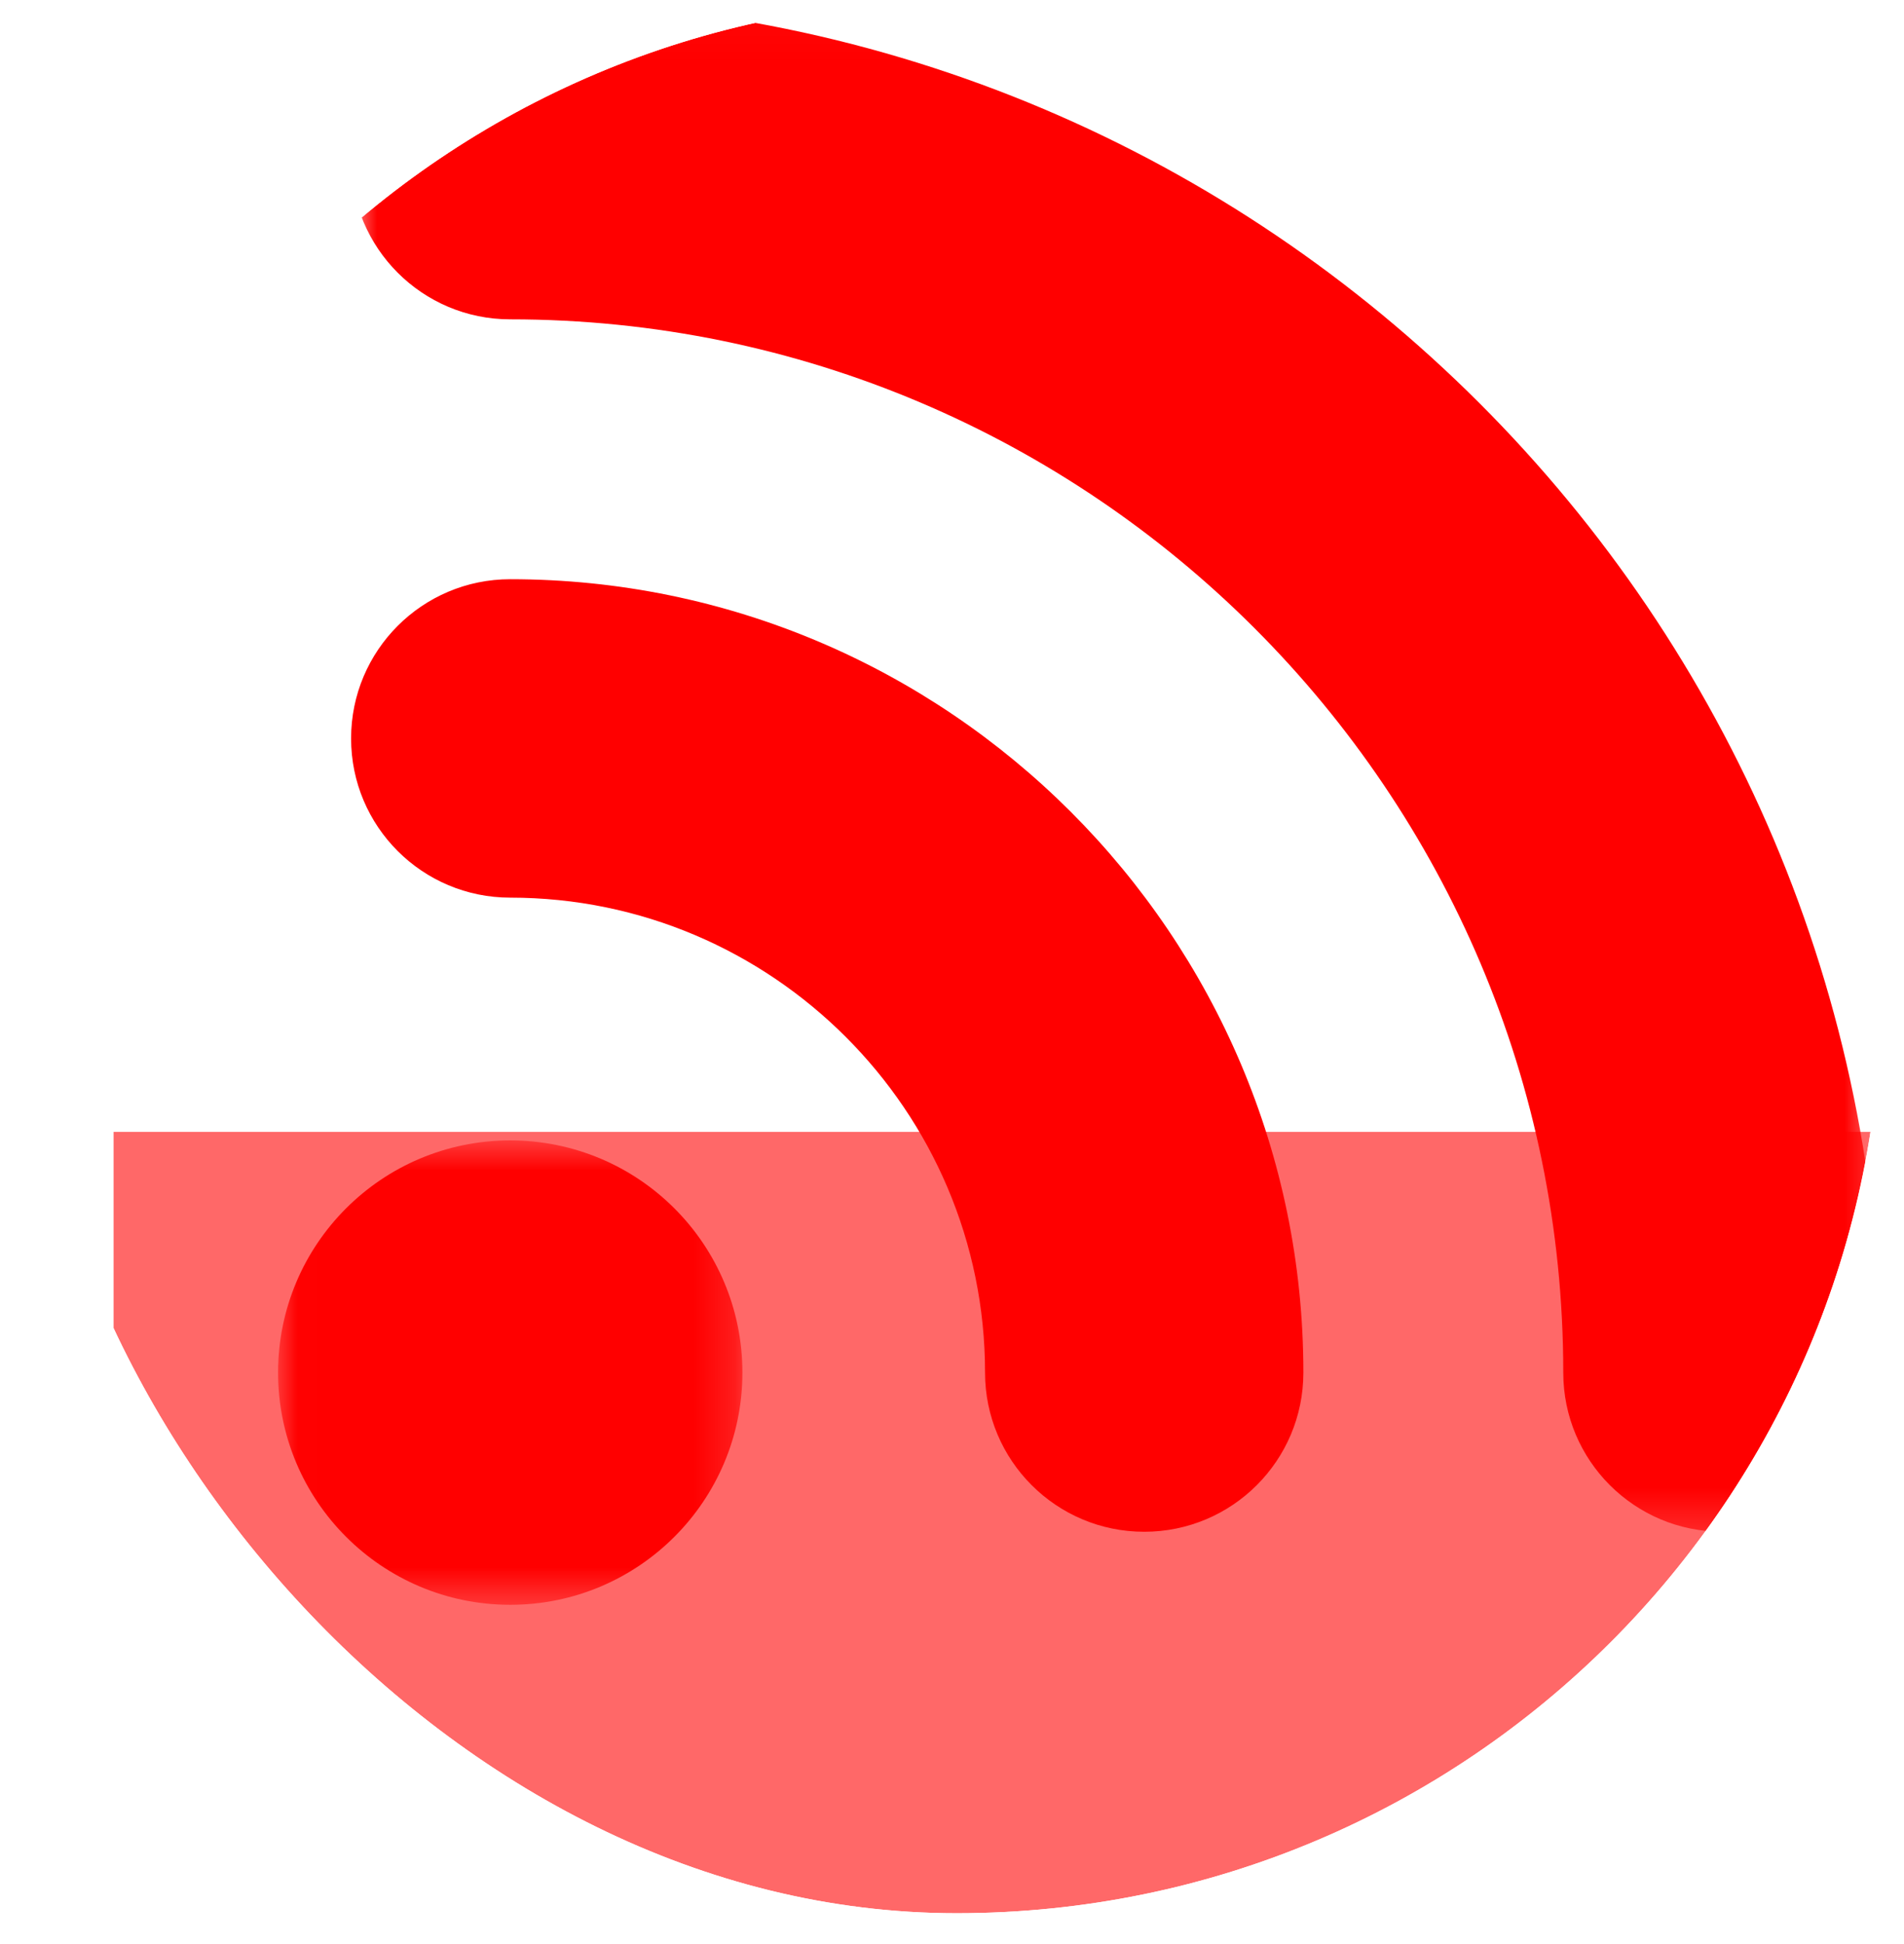 <svg width="48" height="49" viewBox="0 0 48 49" fill="none" xmlns="http://www.w3.org/2000/svg">
<g clip-path="url(#clip0_28_777)">
<rect x="0.791" y="0.023" width="46.645" height="48.2" rx="23.323" fill="white"/>
<g opacity="0.59" filter="url(#filter0_f_28_777)">
<rect x="2.864" y="28.529" width="46.645" height="29.024" fill="#FF0000"/>
</g>
<path d="M28.845 38.608C26.63 38.608 24.833 36.813 24.833 34.596C24.833 27.997 19.461 22.625 12.863 22.625C10.646 22.625 8.851 20.83 8.851 18.613C8.851 16.397 10.646 14.599 12.863 14.599C23.889 14.599 32.858 23.57 32.858 34.596C32.858 36.813 31.064 38.608 28.845 38.608Z" fill="#FF0000"/>
<mask id="mask0_28_777" style="mask-type:luminance" maskUnits="userSpaceOnUse" x="8" y="0" width="40" height="39">
<path d="M8.819 0.023H47.436V38.666H8.819V0.023Z" fill="white"/>
</mask>
<g mask="url(#mask0_28_777)">
<path d="M43.424 38.608C41.204 38.608 39.41 36.813 39.41 34.596C39.41 19.958 27.503 8.049 12.862 8.049C10.646 8.049 8.851 6.252 8.851 4.035C8.851 1.821 10.646 0.024 12.862 0.024C31.925 0.024 47.435 15.533 47.435 34.596C47.435 36.813 45.638 38.608 43.424 38.608Z" fill="#FF0000"/>
</g>
<mask id="mask1_28_777" style="mask-type:luminance" maskUnits="userSpaceOnUse" x="7" y="28" width="12" height="13">
<path d="M7.01 28.727H18.739V40.449H7.01V28.727Z" fill="white"/>
</mask>
<g mask="url(#mask1_28_777)">
<path d="M18.716 34.596C18.716 37.828 16.096 40.449 12.863 40.449C9.629 40.449 7.01 37.828 7.01 34.596C7.01 31.362 9.629 28.744 12.863 28.744C16.096 28.744 18.716 31.362 18.716 34.596Z" fill="#FF0000"/>
</g>
</g>
<defs>
<filter id="filter0_f_28_777" x="-36.422" y="-10.757" width="125.217" height="107.595" filterUnits="userSpaceOnUse" color-interpolation-filters="sRGB">
<feFlood flood-opacity="0" result="BackgroundImageFix"/>
<feBlend mode="normal" in="SourceGraphic" in2="BackgroundImageFix" result="shape"/>
<feGaussianBlur stdDeviation="19.643" result="effect1_foregroundBlur_28_777"/>
</filter>
<clipPath id="clip0_28_777">
<rect x="0.791" y="0.023" width="46.645" height="48.2" rx="23.323" fill="white"/>
</clipPath>
</defs>
</svg>
